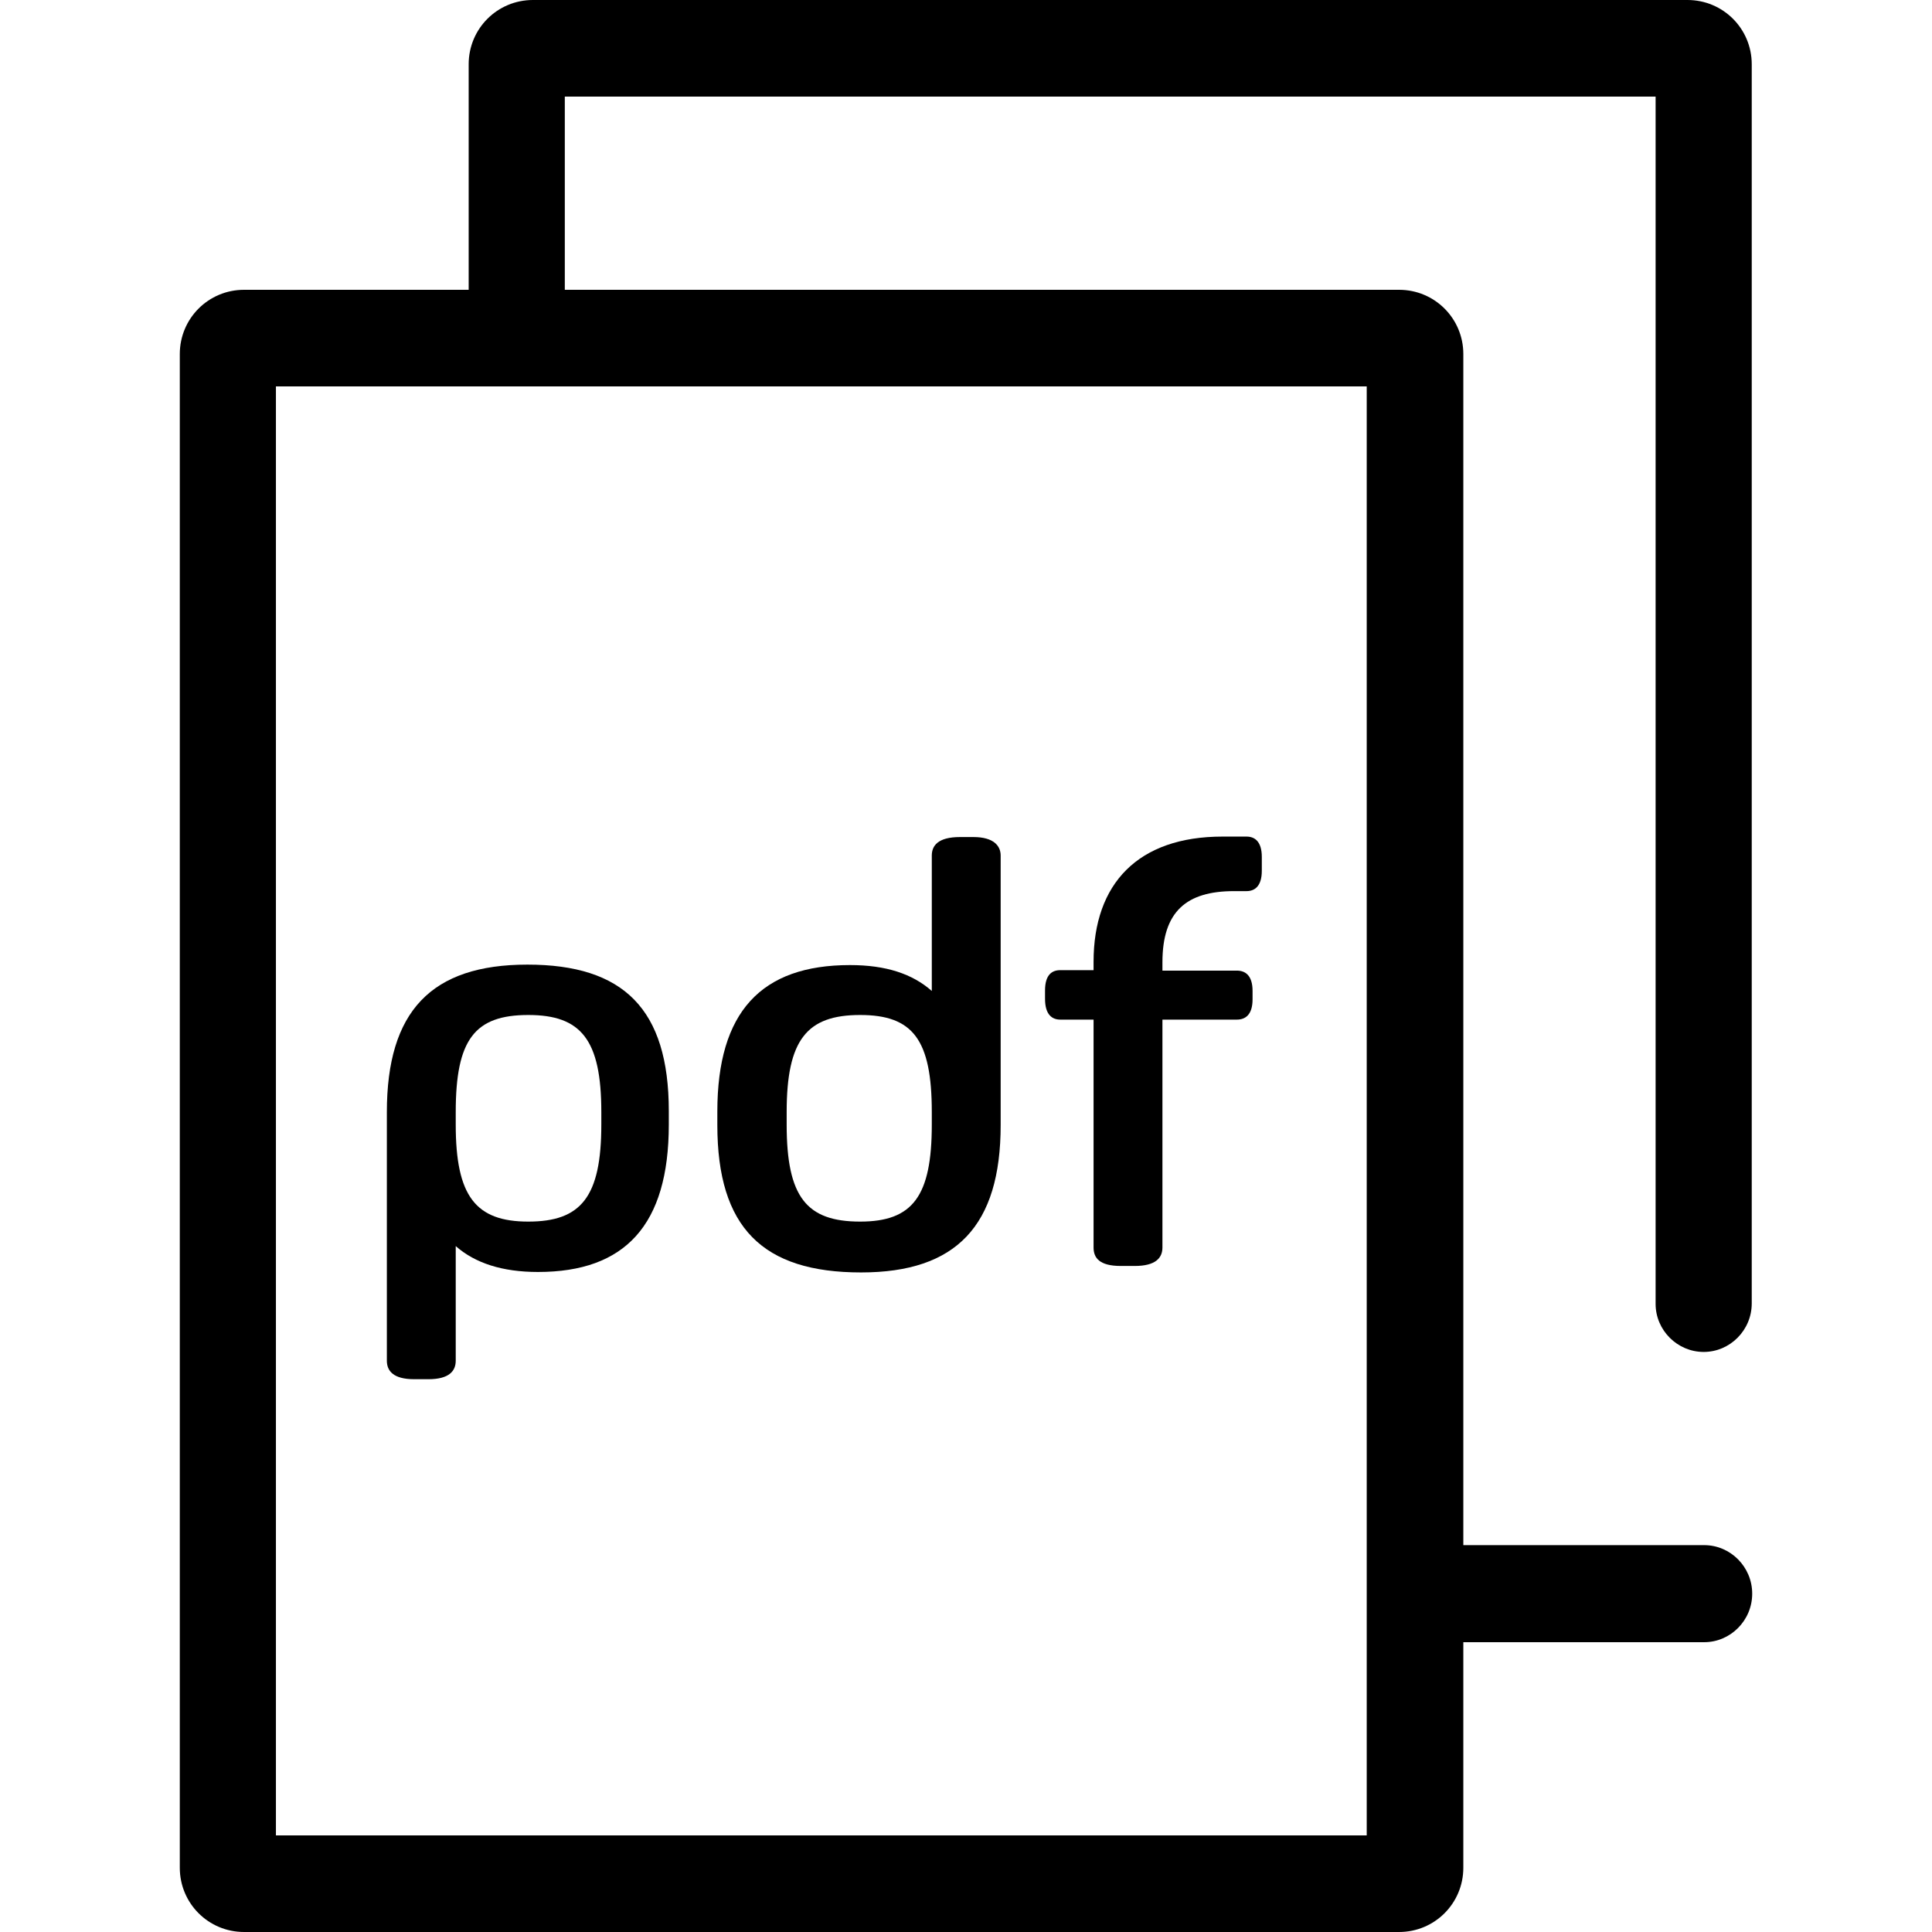 <svg version="1.1" id="pdf_1_" xmlns="http://www.w3.org/2000/svg" xmlns:xlink="http://www.w3.org/1999/xlink" x="0px" y="0px"
	 viewBox="0 0 418 418" style="enable-background:new 0 0 418 418;" xml:space="preserve">
	<path d="M368.6,292.5c5.7,0,10.4-4.7,10.4-10.5V13.9C379,6.2,372.8,0,365.1,0H115.3c-7.7,0-13.9,6.2-13.9,13.9v48.8H52.8
		c-7.7,0-13.9,6.2-13.9,13.9v327.5c0,7.7,6.2,13.9,13.9,13.9h249.9c7.7,0,13.9-6.2,13.9-13.9v-48.8h52.1c5.7,0,10.4-4.7,10.4-10.5
		s-4.7-10.5-10.4-10.5h-52.1V76.6c0-7.7-6.2-13.9-13.9-13.9H122.2V20.9h236v261.2C358.2,287.8,362.9,292.5,368.6,292.5z M295.7,83.6
		v313.5h-236V83.6H295.7z"/>
	<path d="M229.4,220.6h7.2v49.3c0,2.2,1.2,4,5.9,4h3c4.6,0,6-1.8,6-4v-49.3h16.1c1.8,0,3.4-1,3.4-4.4v-1.8c0-3.4-1.6-4.4-3.4-4.4
		h-16.1v-1.8c0-11,5.2-15.4,15.5-15.4h2.7c1.8,0,3.3-1.1,3.3-4.4v-3c0-3.3-1.5-4.4-3.3-4.4h-5.2c-18.3,0-27.9,10.2-27.9,27.1v1.8
		h-7.2c-1.8,0-3.3,1-3.3,4.4v1.8C226.1,219.5,227.6,220.6,229.4,220.6z"/>
	<path d="M89.6,298.4h3.1c4.5,0,5.9-1.8,5.9-4v-24.8c4.2,3.7,10.1,5.6,17.8,5.6c18.8,0,28.3-10.1,28.3-31.9v-2.9
		c0-22.1-9.8-31.7-30.6-31.7s-30.4,10.1-30.4,31.9v53.8C83.7,296.6,85.1,298.4,89.6,298.4z M98.6,240.6c0-15.7,4.1-21,15.7-21
		c11.4,0,15.8,5.3,15.8,21v2.7c0,15.7-4.4,21-15.8,21c-11.4,0-15.7-5.5-15.7-21V240.6z"/>
	<path d="M186.3,275.3c20.6,0,30.2-10.1,30.2-31.9v-58.3c0-2-1.4-4-5.9-4h-2.9c-4.8,0-6.1,1.9-6.1,4v29.3c-4.2-3.7-9.9-5.6-17.7-5.6
		c-19.2,0-28.7,10.1-28.7,31.7v2.9C155.2,265.6,165,275.3,186.3,275.3z M170.2,240.6c0-15.7,4.4-21,15.9-21c11.4,0,15.5,5.3,15.5,21
		v2.7c0,15.5-4.1,21-15.5,21c-11.6,0-15.9-5.3-15.9-21V240.6z"/>
</svg>
